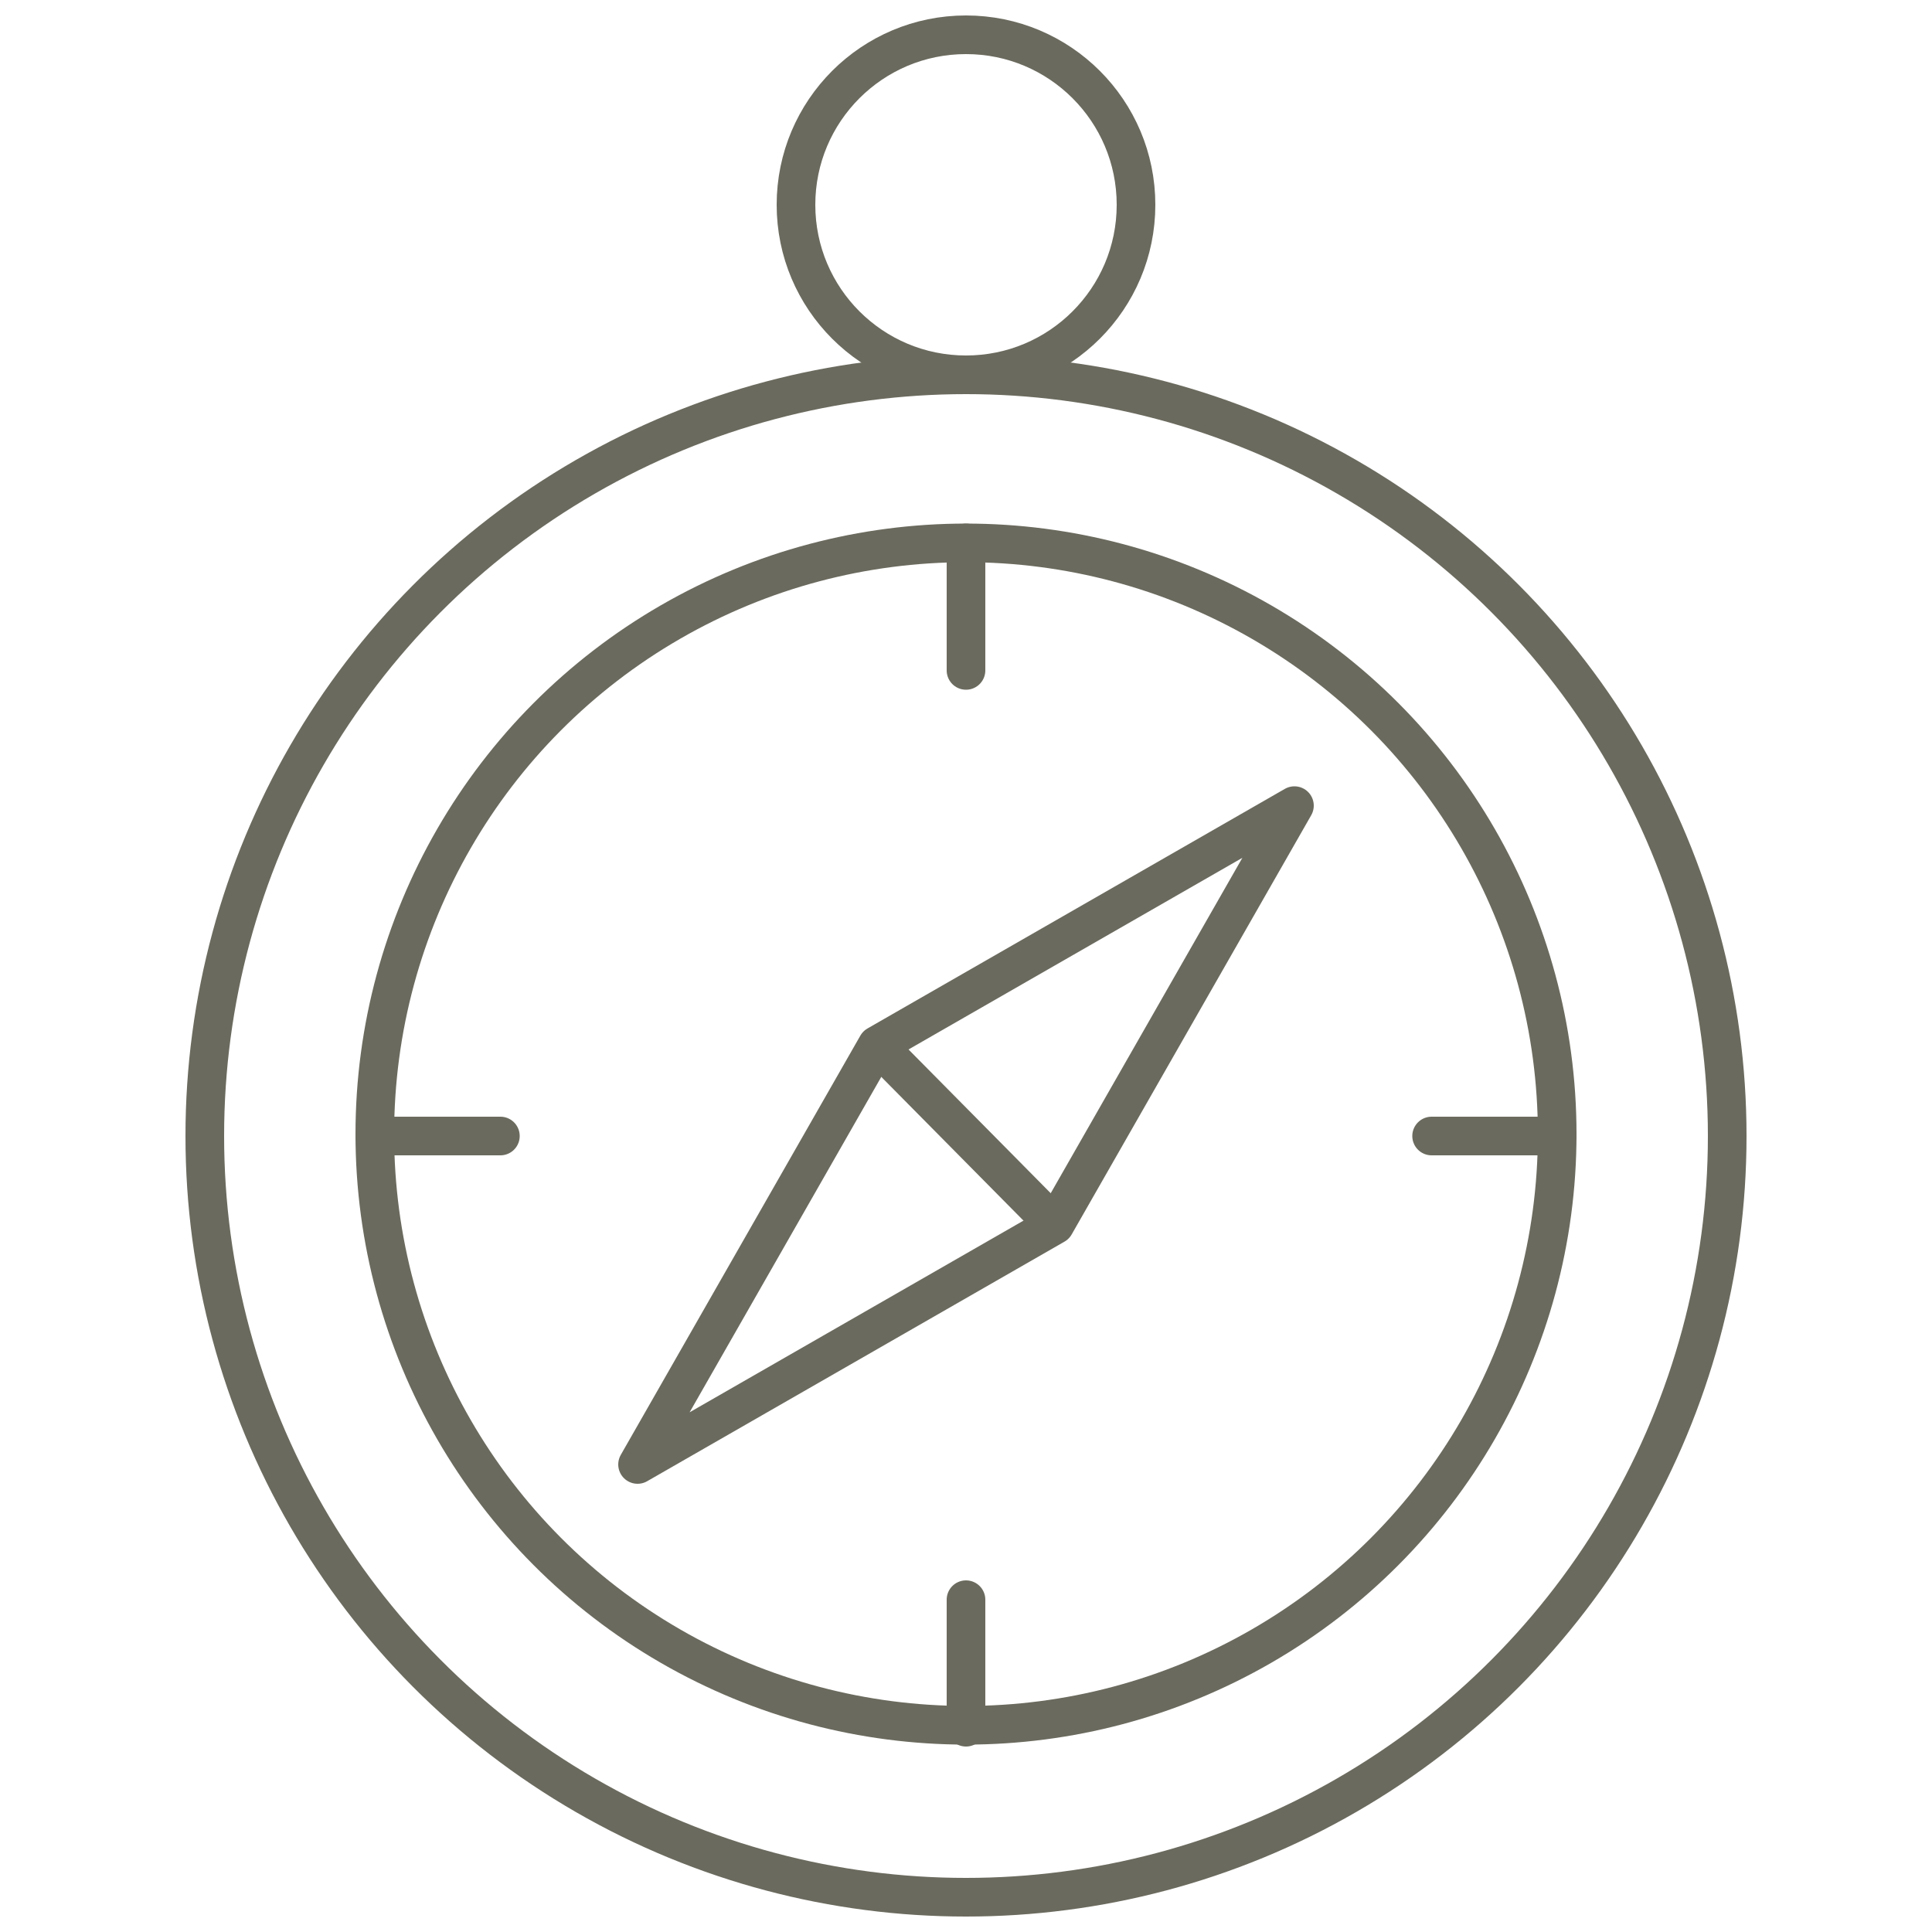 <svg xmlns="http://www.w3.org/2000/svg" xmlns:xlink="http://www.w3.org/1999/xlink" x="0px" y="0px" viewBox="0 0 100 100" style="enable-background:new 0 0 100 100;" xml:space="preserve"><style type="text/css">	.comp0{fill:none;stroke:#6b6a5e;stroke-width:2;}	.comp1{fill:none;stroke:#6b6a5e;stroke-width:2;stroke-linecap:round;}	.comp3{fill:none;stroke:#6b6a5e;stroke-width:2;stroke-linecap:round;stroke-linejoin:round;}</style><g>	<g>		<circle class="comp0" cx="50" cy="58.8" r="39.4"></circle>		<circle class="comp0" cx="50" cy="10.6" r="8.8"></circle>	</g>	<g class="cp-arrow">		<circle class="comp0" cx="50" cy="58.7" r="30.6"></circle>		<line class="comp1" x1="50" y1="28.1" x2="50" y2="34.7"></line>		<line class="comp1" x1="50" y1="82.8" x2="50" y2="89.4"></line>		<line class="comp1" x1="80.6" y1="58.8" x2="74.1" y2="58.8"></line>		<line class="comp1" x1="25.9" y1="58.8" x2="19.4" y2="58.8"></line>		<g>			<path class="comp3" d="M54.6,63.4L33,75.8l12.4-21.7L67,41.7L54.6,63.4z"></path>			<line class="comp0" x1="45.4" y1="54.1" x2="54.6" y2="63.4"></line>		</g>	</g></g></svg>